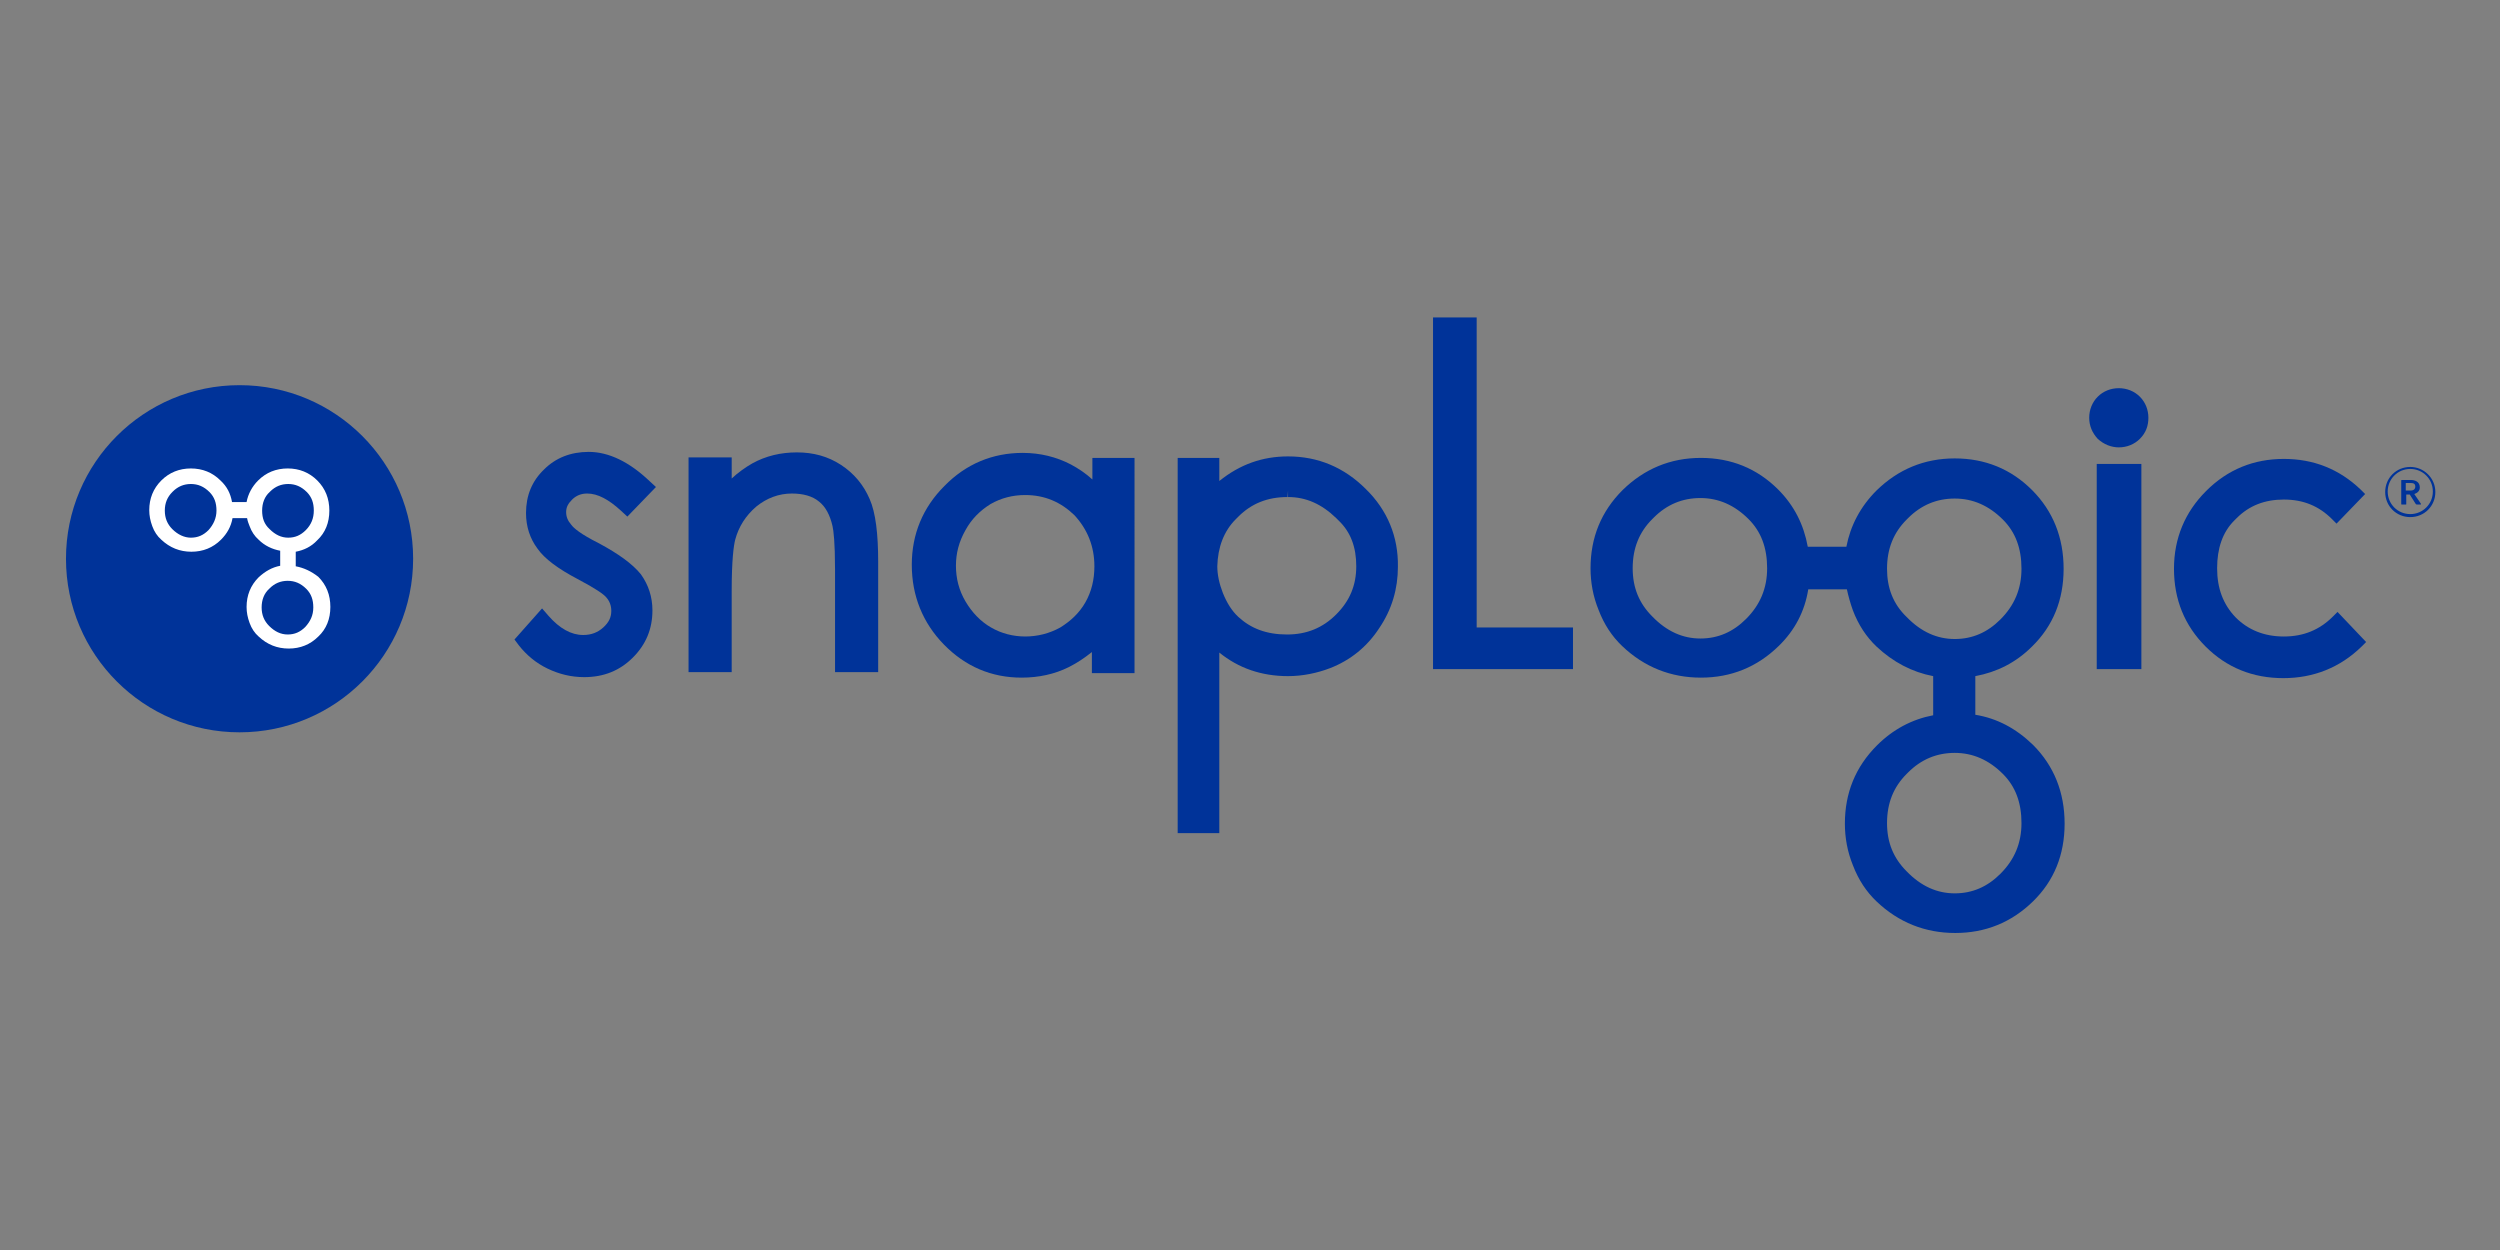 <?xml version="1.0" encoding="UTF-8" standalone="no"?>
<!-- Generator: Adobe Illustrator 26.5.0, SVG Export Plug-In . SVG Version: 6.00 Build 0)  -->

<svg
   version="1.1"
   id="Layer_1"
   x="0px"
   y="0px"
   viewBox="0 0 300 150"
   xml:space="preserve"
   sodipodi:docname="Logocombo_SnapLogic_RGB.svg"
   width="300"
   height="150"
   inkscape:version="1.1.2 (0a00cf5339, 2022-02-04)"
   inkscape:export-filename="/home/michael/Projects/openlineage/OpenLineage/website/static/img/Logocombo_SnapLogic_RGB.png"
   inkscape:export-xdpi="96"
   inkscape:export-ydpi="96"
   xmlns:inkscape="http://www.inkscape.org/namespaces/inkscape"
   xmlns:sodipodi="http://sodipodi.sourceforge.net/DTD/sodipodi-0.dtd"
   xmlns="http://www.w3.org/2000/svg"
   xmlns:svg="http://www.w3.org/2000/svg"><rect x="0" y="0" width="300" height="150" fill="#808080" stroke="none"/><defs
   id="defs174" /><sodipodi:namedview
   id="namedview172"
   pagecolor="#ffffff"
   bordercolor="#666666"
   borderopacity="1.0"
   inkscape:pageshadow="2"
   inkscape:pageopacity="0.0"
   inkscape:pagecheckerboard="0"
   showgrid="false"
   height="249.6px"
   inkscape:zoom="3.2935561"
   inkscape:cx="60.724638"
   inkscape:cy="72.110507"
   inkscape:window-width="1880"
   inkscape:window-height="1041"
   inkscape:window-x="40"
   inkscape:window-y="0"
   inkscape:window-maximized="0"
   inkscape:current-layer="Layer_1"
   lock-margins="true" />
<style
   type="text/css"
   id="style131">
	.st0{fill:#003399;}
	.st1{fill:#FFFFFF;}
</style>
<g
   id="g169"
   transform="matrix(0.602,0,0,0.602,-1.293,26.655)">
	<g
   id="g157">
		<g
   id="g141">
			<path
   class="st0"
   d="m 175.5,55.2 c -1.2,-2.8 -3.1,-5.1 -5.7,-6.8 -2.6,-1.7 -5.5,-2.5 -8.8,-2.5 -3.2,0 -6.2,0.7 -8.9,2.2 -1.4,0.8 -2.8,1.8 -4.1,3 v -4.2 h -8.6 V 89.7 H 148 V 73.5 c 0,-6.2 0.4,-9 0.7,-10.2 0.7,-2.6 2.1,-4.8 4.2,-6.6 2.1,-1.7 4.5,-2.6 7.1,-2.6 2.2,0 4.1,0.5 5.4,1.6 1.3,1 2.2,2.7 2.7,4.9 0.2,0.9 0.5,3.2 0.5,8.6 v 20.5 h 8.6 v -22 c 0,-5.5 -0.5,-9.8 -1.7,-12.5"
   id="path133" />
			<path
   class="st0"
   d="m 248.5,59.2 c 0.2,-0.2 0.4,-0.4 0.5,-0.5 2.6,-2.6 5.8,-3.9 9.8,-3.9 l 0.1,-1.3 v 1.3 c 3.6,0 6.7,1.4 9.6,4.2 l 0.1,0.1 c 0.1,0.1 0.2,0.2 0.4,0.4 2.4,2.3 3.5,5.3 3.5,9.1 0,3.8 -1.3,6.9 -4,9.6 -2.7,2.7 -5.9,4 -9.8,4 -4.1,0 -7.2,-1.2 -9.7,-3.5 -1.3,-1.2 -2.3,-2.8 -3.1,-4.8 -0.7,-1.8 -1.1,-3.6 -1.1,-5.3 0.1,-3.8 1.3,-7 3.7,-9.4 m 25.9,-6 c -4.3,-4.3 -9.5,-6.5 -15.5,-6.5 -5.1,0 -9.6,1.6 -13.7,4.9 V 47 h -8.3 v 74.8 h 8.3 v -36 c 3.8,3.1 8.4,4.7 13.7,4.7 2.9,0 5.8,-0.6 8.4,-1.6 4.1,-1.6 7.4,-4.3 9.8,-8 2.5,-3.7 3.7,-7.8 3.7,-12.2 0.1,-6 -2.1,-11.3 -6.4,-15.5"
   id="path135" />
			<path
   class="st0"
   d="m 121.5,64 c -3.6,-1.8 -5,-3 -5.5,-3.7 -0.7,-0.8 -1,-1.6 -1,-2.5 0,-1 0.4,-1.7 1.2,-2.5 0.8,-0.8 1.8,-1.2 3,-1.2 2.1,0 4.3,1.2 6.7,3.4 l 1.3,1.2 5.7,-5.9 -1.3,-1.2 c -4,-3.8 -8.1,-5.8 -12.1,-5.8 -3.6,0 -6.6,1.2 -8.9,3.5 -2.4,2.3 -3.6,5.2 -3.6,8.7 0,2.7 0.8,5.1 2.3,7.1 1.4,2 4.1,4 7.9,6 3.8,2 5.3,3.1 5.8,3.7 0.7,0.8 1,1.7 1,2.7 0,1.3 -0.5,2.3 -1.6,3.3 -1.1,1 -2.4,1.5 -4,1.5 -2.4,0 -4.7,-1.3 -6.9,-3.8 l -1.3,-1.5 -5.5,6.2 0.9,1.2 c 1.5,1.9 3.4,3.5 5.7,4.6 2.3,1.1 4.7,1.7 7.3,1.7 3.9,0 7.1,-1.3 9.7,-3.9 2.6,-2.6 3.9,-5.7 3.9,-9.4 0,-2.7 -0.8,-5.1 -2.3,-7.2 -1.7,-2.1 -4.5,-4.1 -8.4,-6.2"
   id="path137" />
			<path
   class="st0"
   d="m 220.3,68.6 c 0,2.7 -0.6,5.1 -1.8,7.2 -1.2,2.1 -2.9,3.7 -5,5 -4.3,2.4 -9.7,2.4 -13.8,0 -2.1,-1.2 -3.8,-3 -5.1,-5.2 -1.3,-2.2 -1.9,-4.6 -1.9,-7.1 0,-2.5 0.6,-4.8 1.9,-7.1 1.2,-2.2 2.9,-3.9 5,-5.2 2.1,-1.2 4.4,-1.8 6.9,-1.8 3.9,0 7.1,1.4 9.8,4 2.6,2.8 4,6.2 4,10.2 M 219.9,47 v 4.3 c -1.3,-1.2 -2.8,-2.2 -4.3,-3 -2.9,-1.5 -6.1,-2.3 -9.6,-2.3 -6,0 -11.3,2.2 -15.6,6.6 -4.3,4.3 -6.5,9.6 -6.5,15.7 0,6.2 2.2,11.6 6.4,15.9 4.3,4.4 9.5,6.6 15.5,6.6 3.4,0 6.6,-0.7 9.4,-2.1 1.6,-0.8 3.1,-1.8 4.6,-3 v 4.2 h 8.5 V 47 Z"
   id="path139" />
		</g>
		<polygon
   class="st0"
   points="315.7,89.1 315.7,80.8 296.5,80.8 296.5,19 287.8,19 287.8,89.1 "
   id="polygon143" />
		<path
   class="st0"
   d="m 468.1,77.7 -0.9,0.9 c -2.7,2.7 -5.9,4 -9.8,4 -3.9,0 -7.1,-1.3 -9.6,-3.8 -2.5,-2.6 -3.7,-5.8 -3.7,-9.8 0,-4 1.1,-7.2 3.4,-9.5 0.2,-0.2 0.4,-0.4 0.5,-0.5 2.5,-2.5 5.6,-3.7 9.4,-3.7 3.9,0 7,1.3 9.6,3.9 l 0.9,0.9 5.7,-5.9 -0.9,-0.9 c -4.3,-4.1 -9.4,-6.1 -15.3,-6.1 -6,0 -11.2,2.1 -15.5,6.4 -4.2,4.2 -6.4,9.4 -6.4,15.5 0,6.1 2.1,11.3 6.3,15.5 4.2,4.2 9.4,6.3 15.5,6.3 6,0 11.3,-2.1 15.6,-6.3 l 0.9,-0.9 z"
   id="path145" />
		<path
   class="st0"
   d="m 400.9,129.9 c -2.6,2.6 -5.6,3.9 -9.1,3.9 -3.5,0 -6.7,-1.4 -9.6,-4.4 -2.6,-2.6 -3.9,-5.7 -3.9,-9.6 0,-4 1.3,-7.2 3.9,-9.8 l 0.3,-0.3 c 2.6,-2.6 5.7,-3.9 9.3,-3.9 3.6,0 6.8,1.4 9.6,4.2 2.5,2.5 3.7,5.7 3.7,9.8 0,4 -1.4,7.3 -4.2,10.1 M 378.3,69.1 c 0,-4 1.3,-7.2 3.9,-9.8 l 0.3,-0.3 c 2.6,-2.6 5.7,-3.9 9.3,-3.9 3.6,0 6.8,1.4 9.6,4.2 2.5,2.5 3.7,5.7 3.7,9.8 0,4 -1.4,7.3 -4.2,10.1 -2.6,2.6 -5.6,3.9 -9.1,3.9 -3.5,0 -6.7,-1.4 -9.6,-4.4 -2.7,-2.6 -3.9,-5.8 -3.9,-9.6 m -28.1,10 c -2.6,2.6 -5.6,3.9 -9.1,3.9 -3.5,0 -6.7,-1.4 -9.6,-4.4 -2.6,-2.6 -3.9,-5.7 -3.9,-9.6 0,-4 1.3,-7.2 3.9,-9.8 l 0.3,-0.3 c 2.6,-2.6 5.7,-3.9 9.3,-3.9 3.6,0 6.8,1.4 9.6,4.2 2.5,2.5 3.7,5.7 3.7,9.8 0,4 -1.4,7.3 -4.2,10.1 m 45.7,19.1 v -7.7 c 4.3,-0.8 8.1,-2.7 11.3,-5.9 4.2,-4.1 6.3,-9.3 6.3,-15.5 0,-6.2 -2.1,-11.5 -6.3,-15.7 -4.2,-4.2 -9.4,-6.3 -15.4,-6.3 -6.1,0 -11.3,2.2 -15.6,6.4 -3.2,3.2 -5.2,7 -6,11.2 h -7.7 c -0.8,-4.4 -2.7,-8.2 -5.9,-11.4 -4.2,-4.2 -9.4,-6.3 -15.4,-6.3 -6.1,0 -11.3,2.2 -15.6,6.4 -4.3,4.3 -6.4,9.5 -6.4,15.6 0,2.8 0.5,5.6 1.6,8.3 1.1,2.9 2.7,5.3 4.7,7.2 4.4,4.2 9.7,6.3 15.7,6.3 6,0 11.2,-2.1 15.5,-6.3 3.2,-3.1 5.2,-6.9 5.9,-11.3 h 7.7 c 0.3,1.4 0.7,2.8 1.2,4.2 1.1,2.9 2.7,5.3 4.7,7.2 3.3,3.1 7.1,5.1 11.3,5.9 v 7.8 c -4.2,0.8 -8,2.8 -11.2,6 -4.3,4.3 -6.4,9.5 -6.4,15.6 0,2.8 0.5,5.6 1.6,8.3 1.1,2.9 2.7,5.3 4.7,7.2 4.4,4.2 9.7,6.3 15.7,6.3 6,0 11.2,-2.1 15.5,-6.3 4.2,-4.1 6.3,-9.3 6.3,-15.5 0,-6.2 -2.1,-11.5 -6.3,-15.7 -3.4,-3.3 -7.2,-5.3 -11.5,-6"
   id="path147" />
		<rect
   x="420.1"
   y="48.2"
   class="st0"
   width="8.9"
   height="40.9"
   id="rect149" />
		<path
   class="st0"
   d="m 424.5,44.9 c 1.6,0 3.1,-0.6 4.2,-1.7 1.2,-1.2 1.7,-2.6 1.7,-4.2 0,-1.6 -0.6,-3.1 -1.7,-4.2 -1.1,-1.1 -2.6,-1.7 -4.2,-1.7 -1.6,0 -3.1,0.6 -4.2,1.7 -1.1,1.1 -1.7,2.6 -1.7,4.2 0,1.6 0.6,3 1.7,4.2 1.2,1.1 2.7,1.7 4.2,1.7"
   id="path151" />
		<g
   id="g155">
			<path
   class="st0"
   d="m 482.6,48.8 c 2.7,0 5,2.2 5,5 0,2.8 -2.2,5 -5,5 -2.8,0 -5,-2.2 -5,-5 0,-2.8 2.2,-5 5,-5 z m 0,9.4 c 2.5,0 4.5,-2 4.5,-4.5 0,-2.5 -2,-4.5 -4.5,-4.5 -2.5,0 -4.5,2 -4.5,4.5 0,2.5 2,4.5 4.5,4.5 z m 0.8,-4 1.3,1.9 c 0.1,0.2 0,0.2 -0.2,0.2 H 484 c -0.1,0 -0.2,0 -0.3,-0.1 l -1.2,-1.9 h -0.7 v 1.9 c 0,0.1 0,0.1 -0.2,0.1 H 481 c -0.1,0 -0.2,0 -0.2,-0.1 v -4.7 c 0,-0.1 0.1,-0.1 0.2,-0.1 h 1.7 c 0.8,0 1.8,0.3 1.8,1.5 0,0.7 -0.5,1.1 -1.1,1.3 z m -0.7,-0.7 c 0.6,0 0.9,-0.3 0.9,-0.8 0,-0.5 -0.3,-0.7 -0.9,-0.7 h -1 v 1.5 z"
   id="path153" />
		</g>
	</g>
	<g
   id="g167">
		<circle
   class="st0"
   cx="49.9"
   cy="67.1"
   r="34.6"
   id="circle159" />
		<g
   id="g165">
			<g
   id="g163">
				<path
   class="st1"
   d="m 63,80.7 c -1,1 -2.1,1.5 -3.5,1.5 -1.4,0 -2.6,-0.6 -3.7,-1.7 -1,-1 -1.5,-2.2 -1.5,-3.7 0,-1.5 0.5,-2.8 1.5,-3.7 L 55.9,73 c 1,-1 2.2,-1.5 3.6,-1.5 1.4,0 2.6,0.5 3.7,1.6 1,1 1.4,2.2 1.4,3.7 0,1.6 -0.6,2.8 -1.6,3.9 M 54.4,57.5 c 0,-1.5 0.5,-2.8 1.5,-3.7 L 56,53.7 c 1,-1 2.2,-1.5 3.6,-1.5 1.4,0 2.6,0.5 3.7,1.6 1,1 1.4,2.2 1.4,3.7 0,1.5 -0.5,2.8 -1.6,3.9 -1,1 -2.1,1.5 -3.5,1.5 -1.4,0 -2.6,-0.6 -3.7,-1.7 -1.1,-1 -1.5,-2.2 -1.5,-3.7 m -10.7,3.9 c -1,1 -2.1,1.5 -3.5,1.5 -1.3,0 -2.6,-0.6 -3.7,-1.7 -1,-1 -1.5,-2.2 -1.5,-3.7 0,-1.5 0.5,-2.7 1.5,-3.7 l 0.1,-0.1 c 1,-1 2.2,-1.5 3.6,-1.5 1.4,0 2.6,0.5 3.7,1.6 1,1 1.4,2.2 1.4,3.7 0,1.5 -0.6,2.8 -1.6,3.9 m 17.4,7.2 v -2.9 c 1.6,-0.3 3.1,-1 4.3,-2.3 1.6,-1.5 2.4,-3.5 2.4,-5.9 0,-2.4 -0.8,-4.4 -2.4,-6 -1.6,-1.6 -3.6,-2.4 -5.9,-2.4 -2.3,0 -4.3,0.8 -5.9,2.4 -1.2,1.2 -2,2.7 -2.3,4.3 h -2.9 c -0.3,-1.7 -1,-3.1 -2.3,-4.3 -1.6,-1.6 -3.6,-2.4 -5.9,-2.4 -2.3,0 -4.3,0.8 -5.9,2.4 -1.6,1.6 -2.4,3.6 -2.4,5.9 0,1.1 0.2,2.1 0.6,3.2 0.4,1.1 1,2 1.8,2.7 1.7,1.6 3.7,2.4 6,2.4 2.3,0 4.3,-0.8 5.9,-2.4 1.2,-1.2 2,-2.6 2.3,-4.3 h 2.9 c 0.1,0.6 0.3,1.1 0.5,1.6 0.4,1.1 1,2 1.8,2.7 1.2,1.2 2.7,1.9 4.3,2.2 v 3 c -1.6,0.3 -3,1.1 -4.3,2.3 -1.6,1.6 -2.4,3.6 -2.4,5.9 0,1.1 0.2,2.1 0.6,3.2 0.4,1.1 1,2 1.8,2.7 1.7,1.6 3.7,2.4 6,2.4 2.3,0 4.3,-0.8 5.9,-2.4 1.6,-1.5 2.4,-3.5 2.4,-5.9 0,-2.4 -0.8,-4.4 -2.4,-6 -1.4,-1.1 -2.9,-1.8 -4.5,-2.1"
   id="path161" />
			</g>
		</g>
	</g>
</g>
</svg>
